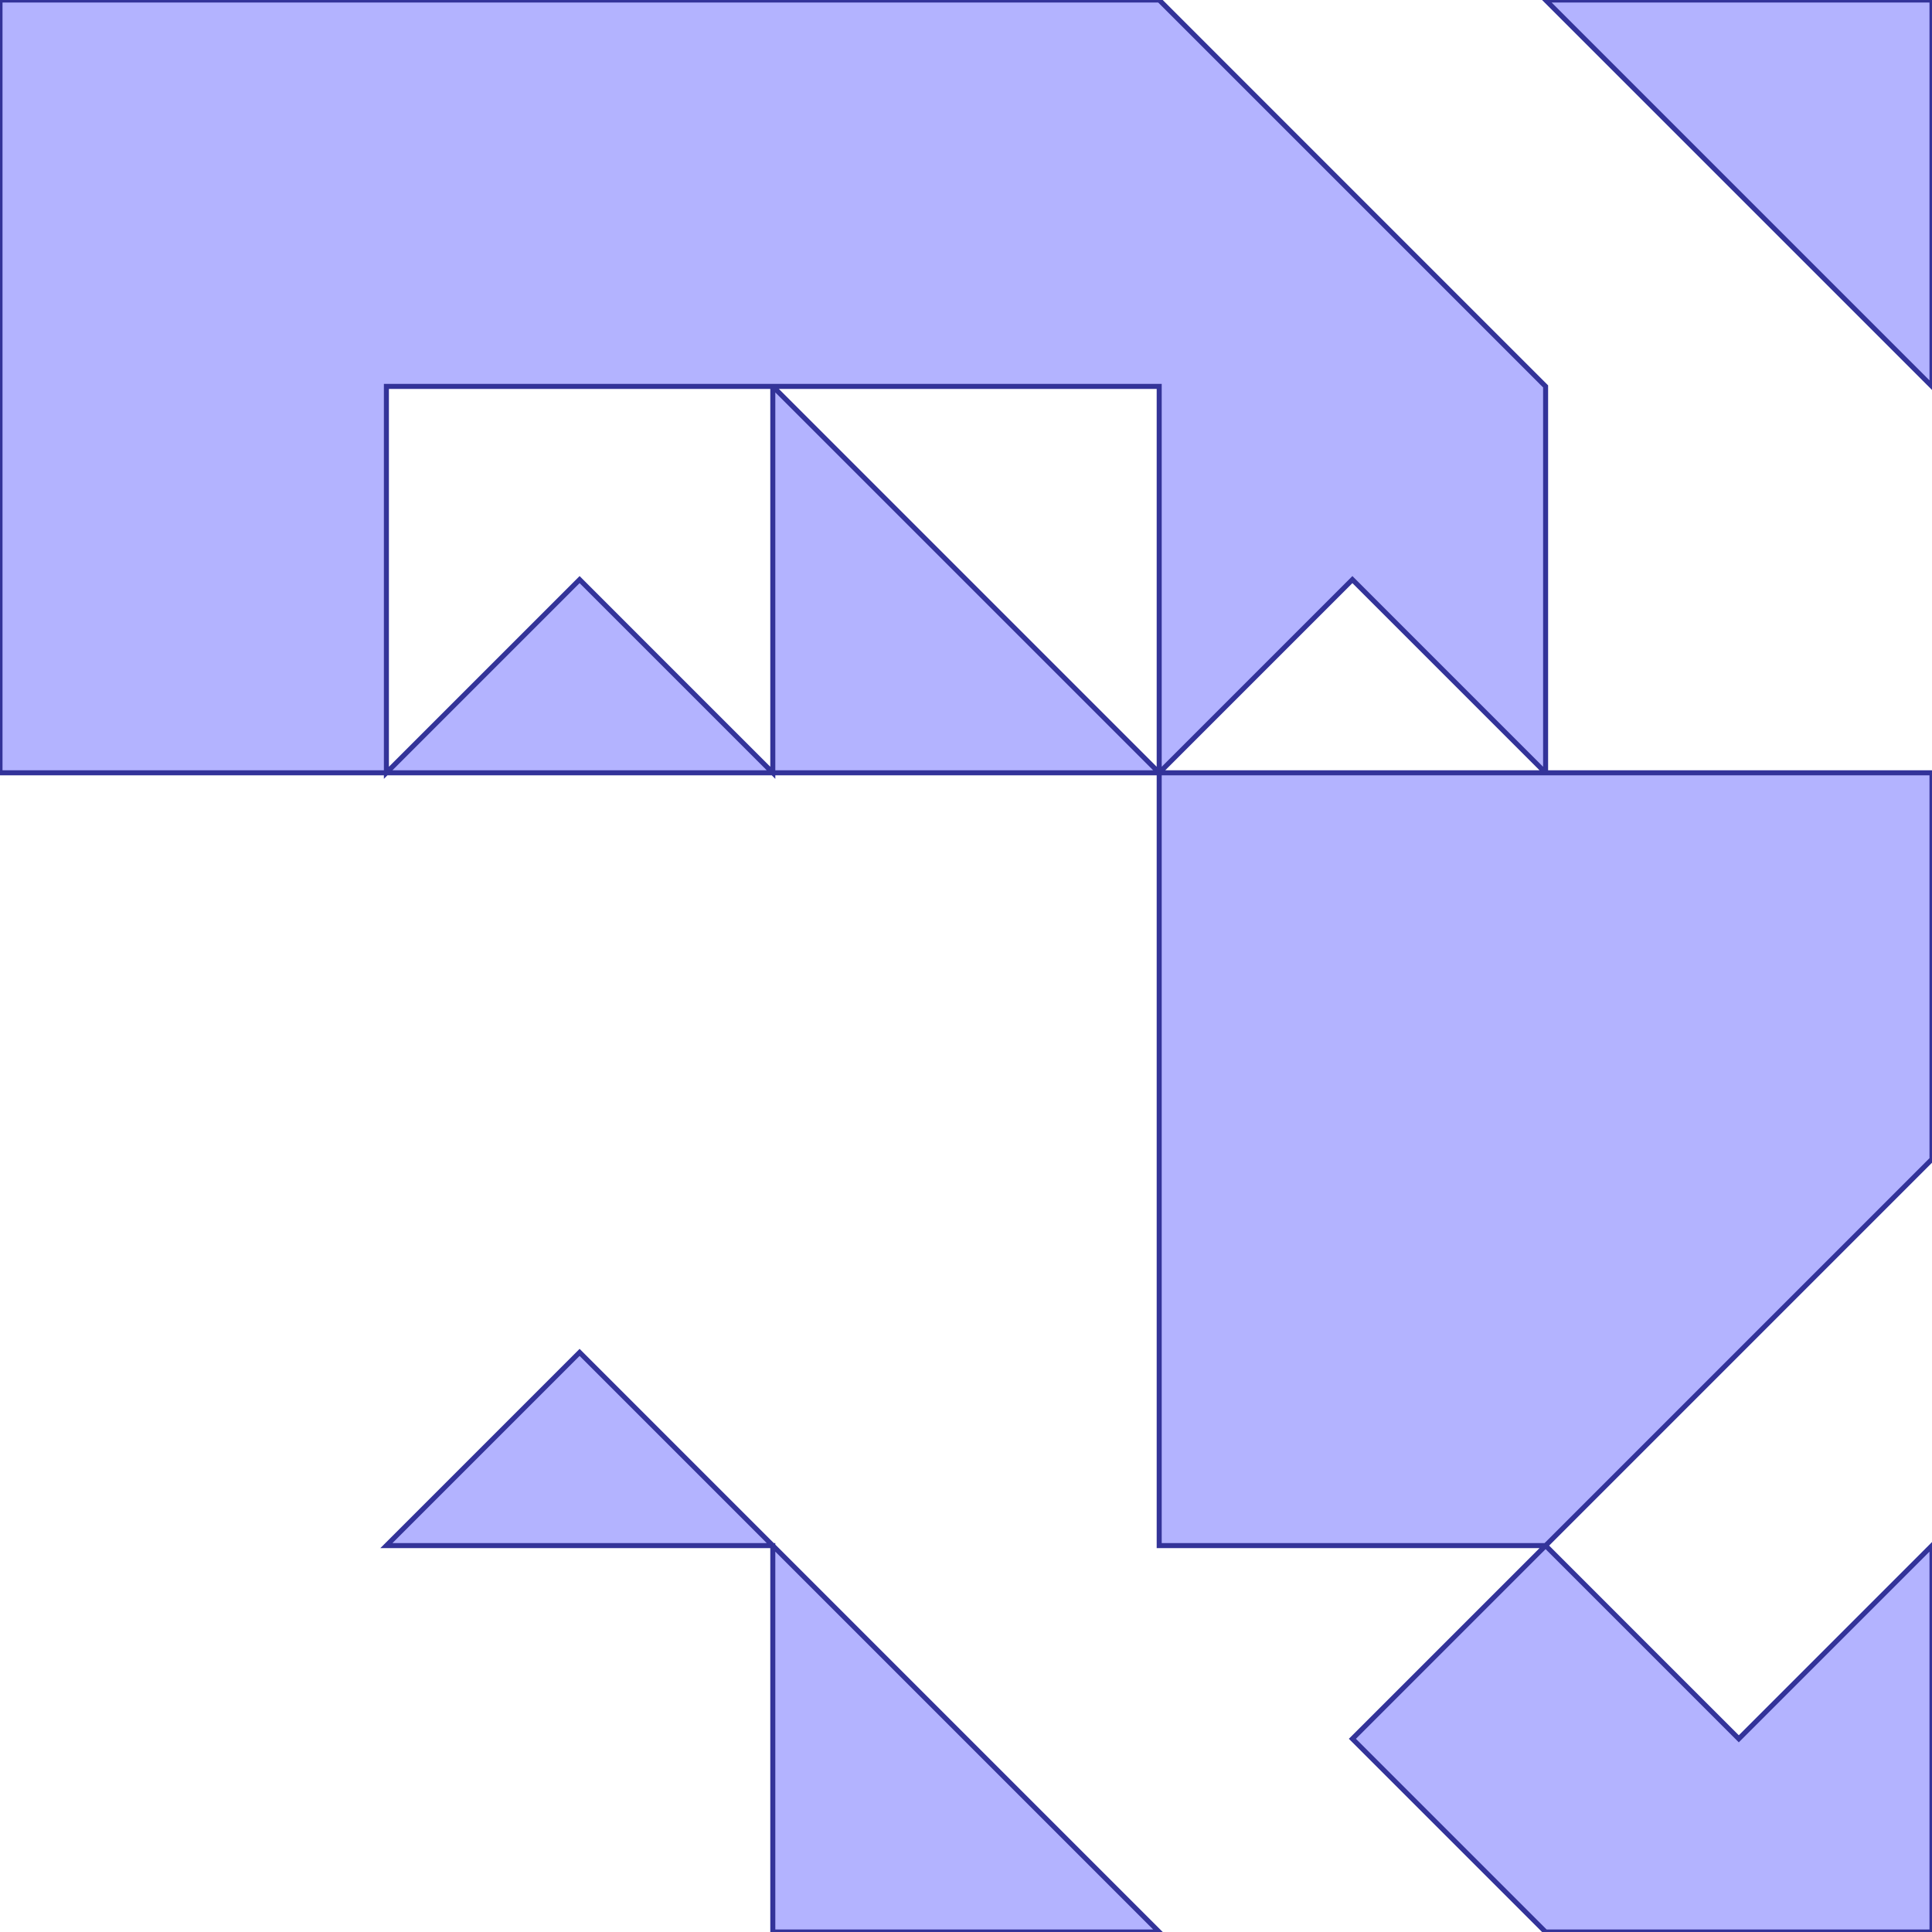 <?xml version="1.0" standalone="no"?>
<!DOCTYPE svg PUBLIC "-//W3C//DTD SVG 1.1//EN"
"http://www.w3.org/Graphics/SVG/1.1/DTD/svg11.dtd">
<svg  version="1.1" xmlns="http://www.w3.org/2000/svg" xmlns:xlink="http://www.w3.org/1999/xlink" viewBox="0 0 5 5">
<g title="A + B (CGAL Real)" fill-rule="evenodd">
<path d="M 0,0 L 3.0,0 L 4.0,1.0 L 4.0,2.0 L 5.0,2.0 L 5.0,3.0 L 4.0,4.0 L 4.5,4.5 L 5.0,4.0 L 5.0,5.0 L 4.0,5.0 L 3.5,4.5 L 4.0,4.0 L 3.0,4.0 L 3.0,3.0 L 3.0,2.0 L 2.0,2.0 L 1.0,2.0 L 0,2.0 L 0,0 M 4.0,2.0 L 3.5,1.5 L 3.0,2.0 L 4.0,2.0 M 3.0,2.0 L 3.0,1.0 L 2.0,1.0 L 3.0,2.0 M 2.0,2.0 L 2.0,1.0 L 1.0,1.0 L 1.0,2.0 L 1.5,1.5 L 2.0,2.0 z" style="fill-opacity:0.3;fill:rgb(0,0,255);stroke:rgb(51,51,153);stroke-width:0.013" />
<path d="M 1.5,3.5 L 2.0,4.0 L 3.0,5.0 L 2.0,5.0 L 2.0,4.0 L 1.0,4.0 L 1.5,3.5 z" style="fill-opacity:0.3;fill:rgb(0,0,255);stroke:rgb(51,51,153);stroke-width:0.013" />
<path d="M 5.0,0 L 5.0,1.0 L 4.0,0 L 5.0,0 z" style="fill-opacity:0.3;fill:rgb(0,0,255);stroke:rgb(51,51,153);stroke-width:0.013" />
</g></svg>